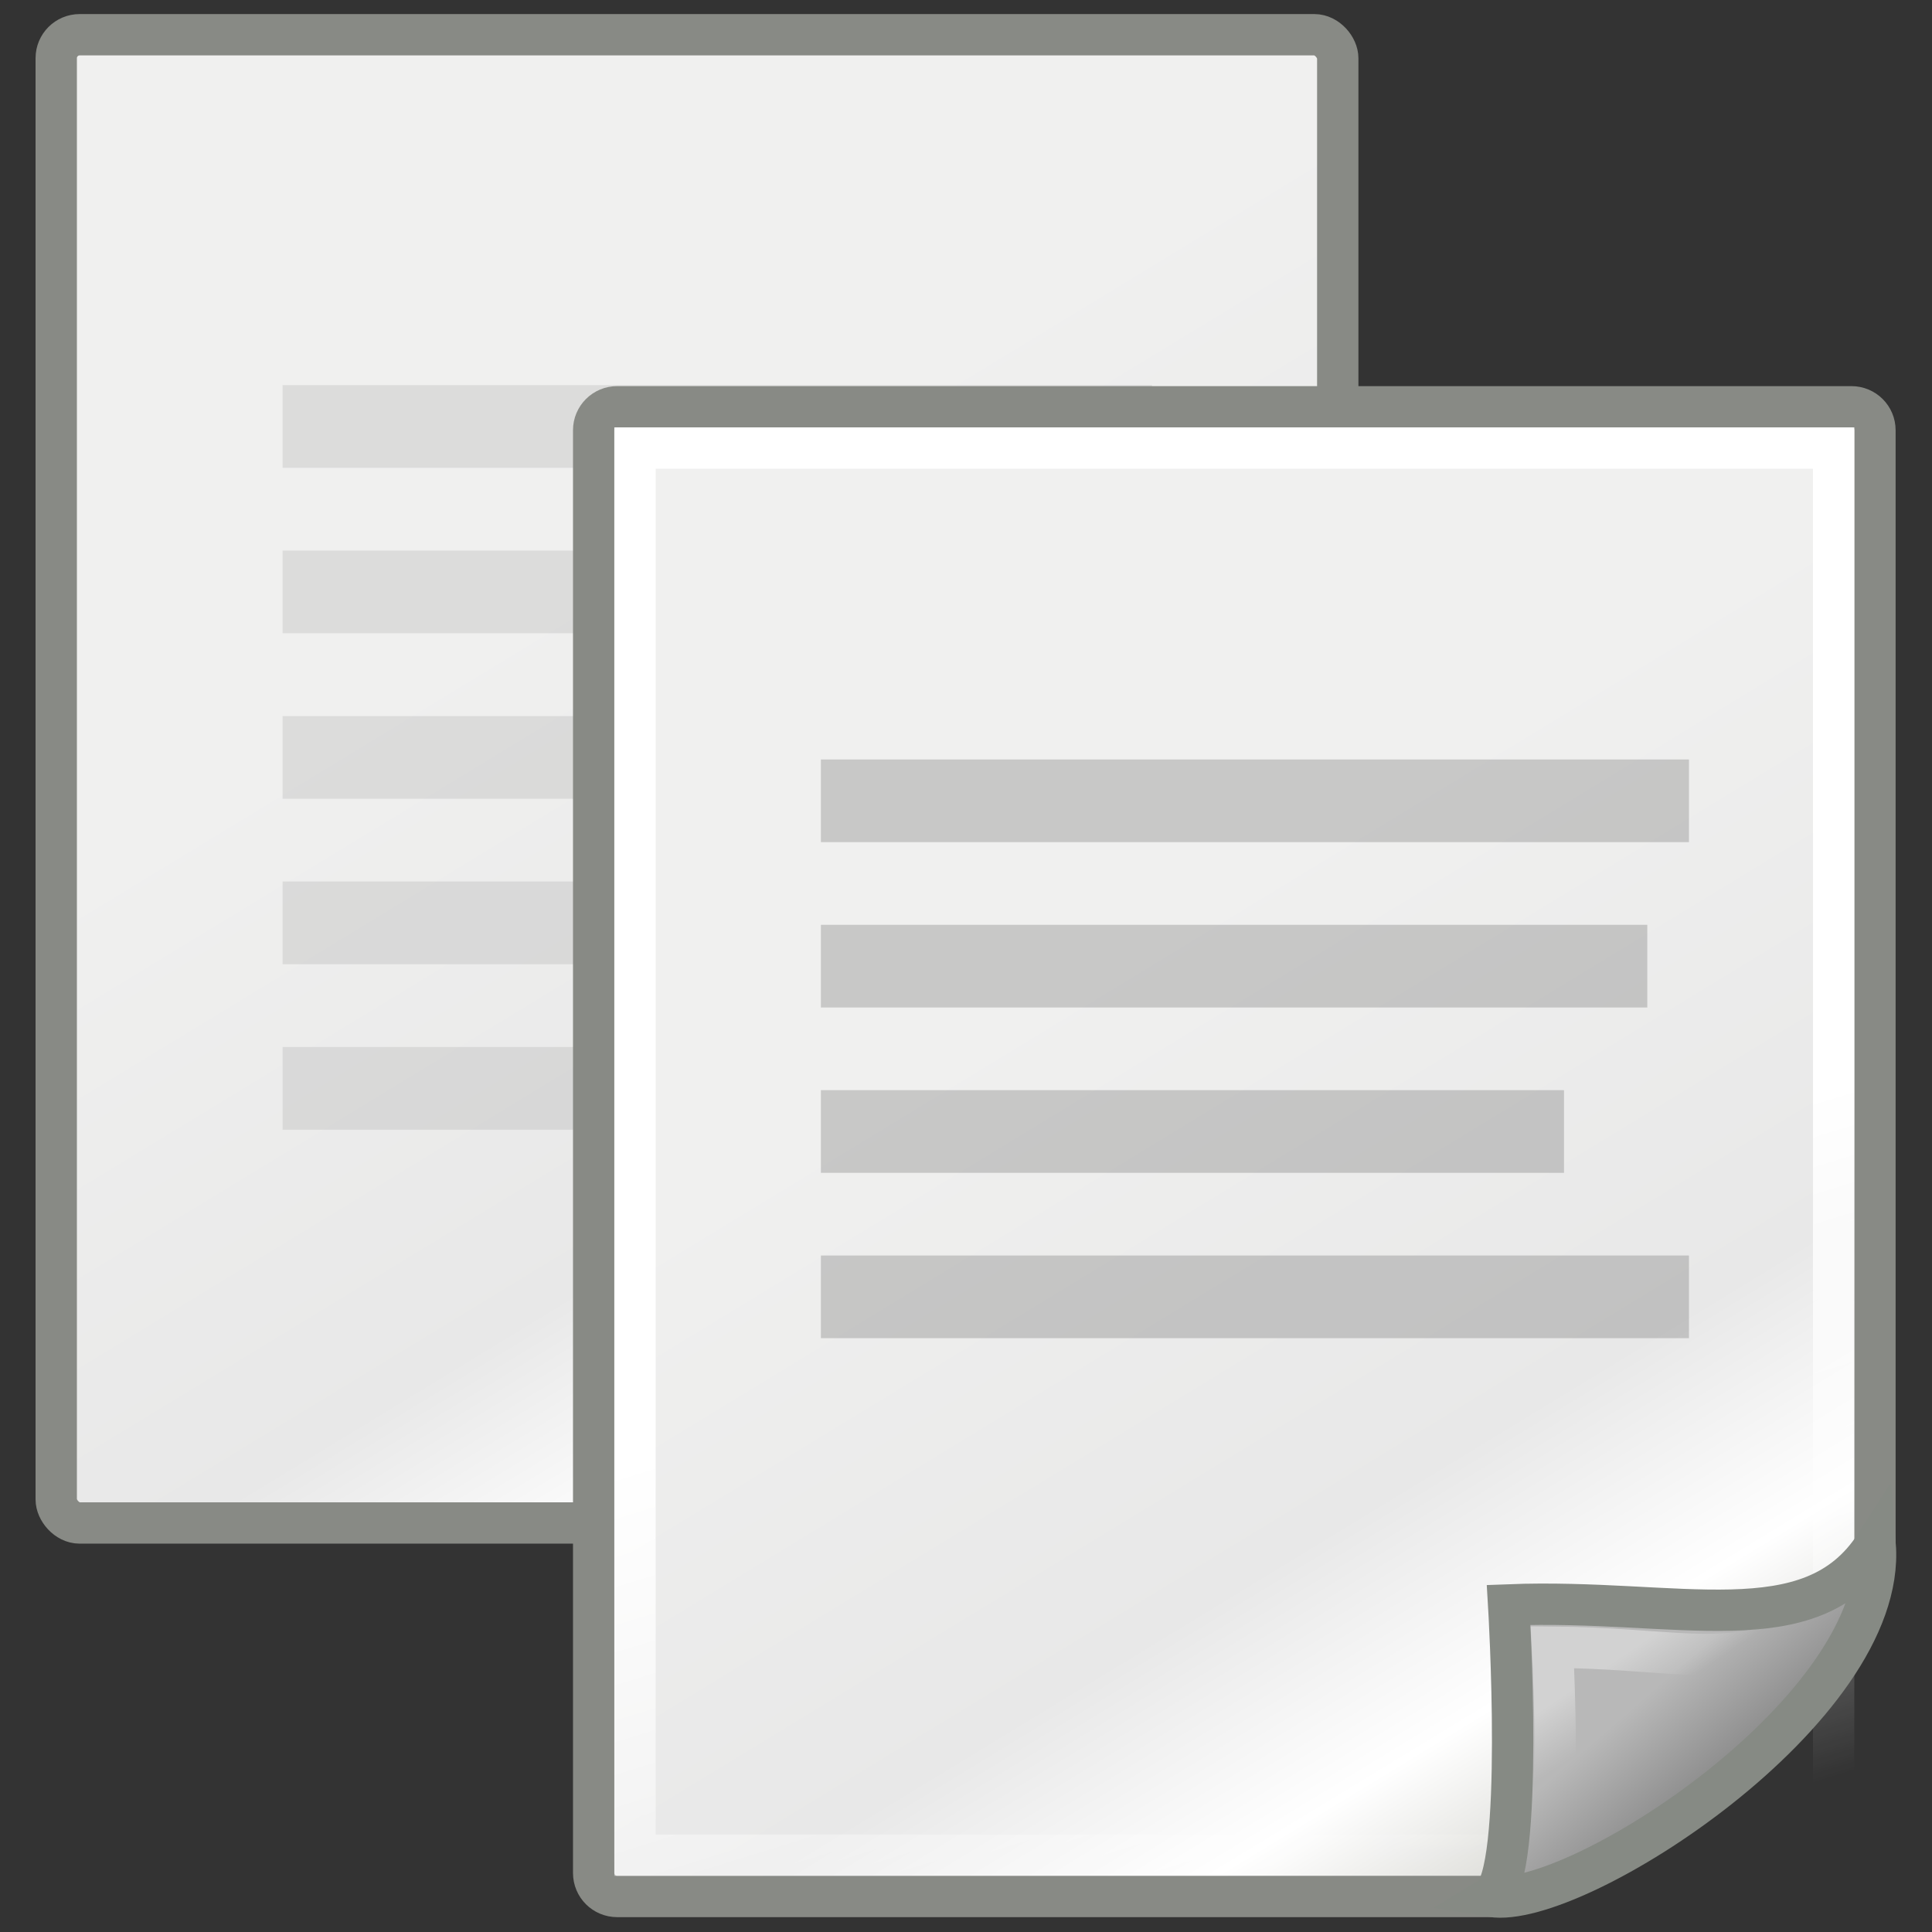 <?xml version="1.0" encoding="UTF-8" standalone="no"?>
<svg
   xmlns:dc="http://purl.org/dc/elements/1.1/"
   xmlns:cc="http://creativecommons.org/ns#"
   xmlns:rdf="http://www.w3.org/1999/02/22-rdf-syntax-ns#"
   xmlns:svg="http://www.w3.org/2000/svg"
   xmlns="http://www.w3.org/2000/svg"
   xmlns:xlink="http://www.w3.org/1999/xlink"
   xmlns:sodipodi="http://sodipodi.sourceforge.net/DTD/sodipodi-0.dtd"
   xmlns:inkscape="http://www.inkscape.org/namespaces/inkscape"
   id="svg4198"
   viewBox="0 0 48 48"
   version="1.1"
   inkscape:version="0.48.4 r9939"
   width="100%"
   height="100%"
   sodipodi:docname="copy.svg"
   inkscape:export-filename="C:\data\ws\joffice_migration_1\com.joffice.client.resources\src\com\joffice\ui\resources\images\tools\copy_24.png"
   inkscape:export-xdpi="45"
   inkscape:export-ydpi="45">
  <rect x="0" y="0" width="48" height="48" fill="#333333" stroke="none"/>
  <sodipodi:namedview
     pagecolor="#ffffff"
     bordercolor="#666666"
     borderopacity="1"
     objecttolerance="10"
     gridtolerance="10"
     guidetolerance="10"
     inkscape:pageopacity="0"
     inkscape:pageshadow="2"
     inkscape:window-width="1292"
     inkscape:window-height="746"
     id="namedview43"
     showgrid="false"
     inkscape:zoom="4.9166667"
     inkscape:cx="0.8366718"
     inkscape:cy="24"
     inkscape:window-x="66"
     inkscape:window-y="-8"
     inkscape:window-maximized="1"
     inkscape:current-layer="svg4198" />
  <defs
     id="defs4200">
    <linearGradient
       id="linearGradient15218">
      <stop
         id="stop15220"
         stop-color="#f0f0ef"
         offset="0" />
      <stop
         id="stop2269"
         stop-color="#e8e8e8"
         offset=".599" />
      <stop
         id="stop2267"
         stop-color="#fff"
         offset=".828" />
      <stop
         id="stop15222"
         stop-color="#d8d8d3"
         offset="1" />
    </linearGradient>
    <linearGradient
       id="linearGradient2259">
      <stop
         id="stop2261"
         stop-color="#fff"
         offset="0" />
      <stop
         id="stop2263"
         stop-color="#fff"
         stop-opacity="0"
         offset="1" />
    </linearGradient>
    <linearGradient
       id="linearGradient2230"
       x1="35.997"
       gradientUnits="userSpaceOnUse"
       y1="40.458"
       gradientTransform="translate(6.162,4.033)"
       x2="33.665"
       y2="37.771">
      <stop
         id="stop2226"
         stop-color="#7c7c7c"
         offset="0" />
      <stop
         id="stop2228"
         stop-color="#b8b8b8"
         offset="1" />
    </linearGradient>
    <linearGradient
       id="linearGradient2257"
       x1="33.396"
       gradientUnits="userSpaceOnUse"
       y1="36.921"
       gradientTransform="translate(6.162,3.658)"
       x2="34.17"
       y2="38.07">
      <stop
         id="stop2253"
         stop-color="#fff"
         offset="0" />
      <stop
         id="stop2255"
         stop-color="#fff"
         stop-opacity="0"
         offset="1" />
    </linearGradient>
    <linearGradient
       id="linearGradient4258"
       x1="22.308"
       xlink:href="#linearGradient15218"
       gradientUnits="userSpaceOnUse"
       y1="18.992"
       gradientTransform="matrix(1.066,0,0,0.988,-8.548,-4.892)"
       x2="35.785"
       y2="39.498" />
    <linearGradient
       id="linearGradient4260"
       x1="26.076"
       xlink:href="#linearGradient2259"
       gradientUnits="userSpaceOnUse"
       y1="26.697"
       gradientTransform="matrix(0.999,0,0,0.998,-6.97,-4.893)"
       x2="30.811"
       y2="42.007" />
    <linearGradient
       id="linearGradient13651"
       x1="26.076"
       xlink:href="#linearGradient2259"
       gradientUnits="userSpaceOnUse"
       y1="26.697"
       gradientTransform="matrix(0.999,0,0,1,5.991,4.033)"
       x2="30.811"
       y2="42.007" />
    <linearGradient
       id="linearGradient13653"
       x1="22.308"
       xlink:href="#linearGradient15218"
       gradientUnits="userSpaceOnUse"
       y1="18.992"
       gradientTransform="matrix(1.067,0,0,0.989,4.392,4.035)"
       x2="35.785"
       y2="39.498" />
    <linearGradient
       inkscape:collect="always"
       xlink:href="#linearGradient15218"
       id="linearGradient7082"
       gradientUnits="userSpaceOnUse"
       gradientTransform="matrix(1.066,0,0,0.988,-8.548,-4.892)"
       x1="22.308"
       y1="18.992"
       x2="35.785"
       y2="39.498" />
    <linearGradient
       inkscape:collect="always"
       xlink:href="#linearGradient2259"
       id="linearGradient7084"
       gradientUnits="userSpaceOnUse"
       gradientTransform="matrix(0.999,0,0,0.998,-6.97,-4.893)"
       x1="26.076"
       y1="26.697"
       x2="30.811"
       y2="42.007" />
    <linearGradient
       inkscape:collect="always"
       xlink:href="#linearGradient15218"
       id="linearGradient7095"
       gradientUnits="userSpaceOnUse"
       gradientTransform="matrix(1.096,0,0,1.015,-8.989,-5.77)"
       x1="22.308"
       y1="18.992"
       x2="35.785"
       y2="39.498" />
    <linearGradient
       inkscape:collect="always"
       xlink:href="#linearGradient15218"
       id="linearGradient7119"
       gradientUnits="userSpaceOnUse"
       gradientTransform="matrix(1.096,0,0,1.015,-8.989,-5.77)"
       x1="22.308"
       y1="18.992"
       x2="35.785"
       y2="39.498" />
    <linearGradient
       inkscape:collect="always"
       xlink:href="#linearGradient15218"
       id="linearGradient7121"
       gradientUnits="userSpaceOnUse"
       gradientTransform="matrix(1.067,0,0,0.989,4.392,4.035)"
       x1="22.308"
       y1="18.992"
       x2="35.785"
       y2="39.498" />
    <linearGradient
       inkscape:collect="always"
       xlink:href="#linearGradient2259"
       id="linearGradient7123"
       gradientUnits="userSpaceOnUse"
       gradientTransform="matrix(0.999,0,0,1,5.991,4.033)"
       x1="26.076"
       y1="26.697"
       x2="30.811"
       y2="42.007" />
    <linearGradient
       inkscape:collect="always"
       xlink:href="#linearGradient2230"
       id="linearGradient7125"
       gradientUnits="userSpaceOnUse"
       gradientTransform="translate(6.162,4.033)"
       x1="35.997"
       y1="40.458"
       x2="33.665"
       y2="37.771" />
    <linearGradient
       inkscape:collect="always"
       xlink:href="#linearGradient2257"
       id="linearGradient7127"
       gradientUnits="userSpaceOnUse"
       gradientTransform="translate(6.162,3.658)"
       x1="33.396"
       y1="36.921"
       x2="34.17"
       y2="38.07" />
  </defs>
  <g
     id="g7100">
    <rect
       x="20.544"
       y="34.234"
       width="13.372"
       height="2.055"
       style="opacity:0.085;color:#000000;fill-rule:evenodd"
       id="rect2279" />
    <rect
       style="fill:url(#linearGradient7119);fill-rule:evenodd;stroke:#888a85;stroke-width:1.027"
       x="1.397"
       y="0.863"
       width="31.839"
       height="36.975"
       ry="0.582"
       rx="0.582"
       id="rect4238" />
    <rect
       style="fill:none;stroke:none"
       x="2.409"
       y="1.889"
       width="29.801"
       height="34.923"
       ry="0"
       rx="0"
       id="rect4240" />
    <rect
       x="7.021"
       y="9.568"
       width="21.602"
       height="2.055"
       style="opacity:0.085;color:#000000;fill-rule:evenodd"
       id="rect4248" />
    <rect
       x="7.021"
       y="13.679"
       width="20.573"
       height="2.055"
       style="opacity:0.085;color:#000000;fill-rule:evenodd"
       id="rect4250" />
    <rect
       x="7.021"
       y="17.79"
       width="18.516"
       height="2.055"
       style="opacity:0.085;color:#000000;fill-rule:evenodd"
       id="rect4252" />
    <rect
       x="7.021"
       y="21.901"
       width="21.602"
       height="2.055"
       style="opacity:0.085;color:#000000;fill-rule:evenodd"
       id="rect4254" />
    <rect
       x="7.021"
       y="26.012"
       width="13.372"
       height="2.055"
       style="opacity:0.085;color:#000000;fill-rule:evenodd"
       id="rect4256" />
    <g
       transform="matrix(1.027,0,0,1.027,-0.145,-0.678)"
       id="g12863">
      <path
         id="rect12413"
         d="m 15.073,10.501 h 29.856 c 0.316,0 0.57,0.253 0.57,0.567 v 27.168 c 0,2.476 -6.88,8.303 -9.268,8.303 H 15.073 c -0.316,0 -0.57,-0.253 -0.57,-0.568 V 11.068 c 0,-0.314 0.254,-0.567 0.57,-0.567 z"
         style="fill:url(#linearGradient7121);fill-rule:evenodd;stroke:#888a85"
         inkscape:connector-curvature="0" />
      <rect
         id="rect15244"
         rx="0"
         ry="0"
         height="34.041"
         width="28.997"
         y="11.5"
         x="15.503"
         style="fill:none;stroke:url(#linearGradient7123)" />
      <path
         id="path2210"
         style="color:#000000;fill:url(#linearGradient7125);fill-rule:evenodd;stroke:#868a84"
         d="m 36.221,46.537 c 2.03,0.33 9.589,-4.53 9.284,-8.498 -1.563,2.423 -4.758,1.287 -8.867,1.446 0,0 0.395,6.552 -0.417,7.052 z"
         inkscape:connector-curvature="0" />
      <path
         id="path2247"
         style="opacity:0.369;color:#000000;fill:none;stroke:url(#linearGradient7127)"
         d="m 37.671,44.345 c 1.37,-0.683 4.429,-2.146 5.728,-4.027 -1.596,0.68 -2.948,0.209 -5.702,0.19 0,0 0.162,3.062 -0.026,3.837 z"
         inkscape:connector-curvature="0" />
      <rect
         id="rect2271"
         style="opacity:0.17;color:#000000;fill-rule:evenodd"
         height="2"
         width="21"
         y="19.033"
         x="20" />
      <rect
         id="rect2273"
         style="opacity:0.17;color:#000000;fill-rule:evenodd"
         height="2"
         width="19.992"
         y="23.033"
         x="20" />
      <rect
         id="rect2275"
         style="opacity:0.17;color:#000000;fill-rule:evenodd"
         height="2"
         width="17.977"
         y="27.033"
         x="20" />
      <rect
         id="rect2277"
         style="opacity:0.17;color:#000000;fill-rule:evenodd"
         height="2"
         width="21"
         y="31.033"
         x="20" />
    </g>
  </g>
</svg>
